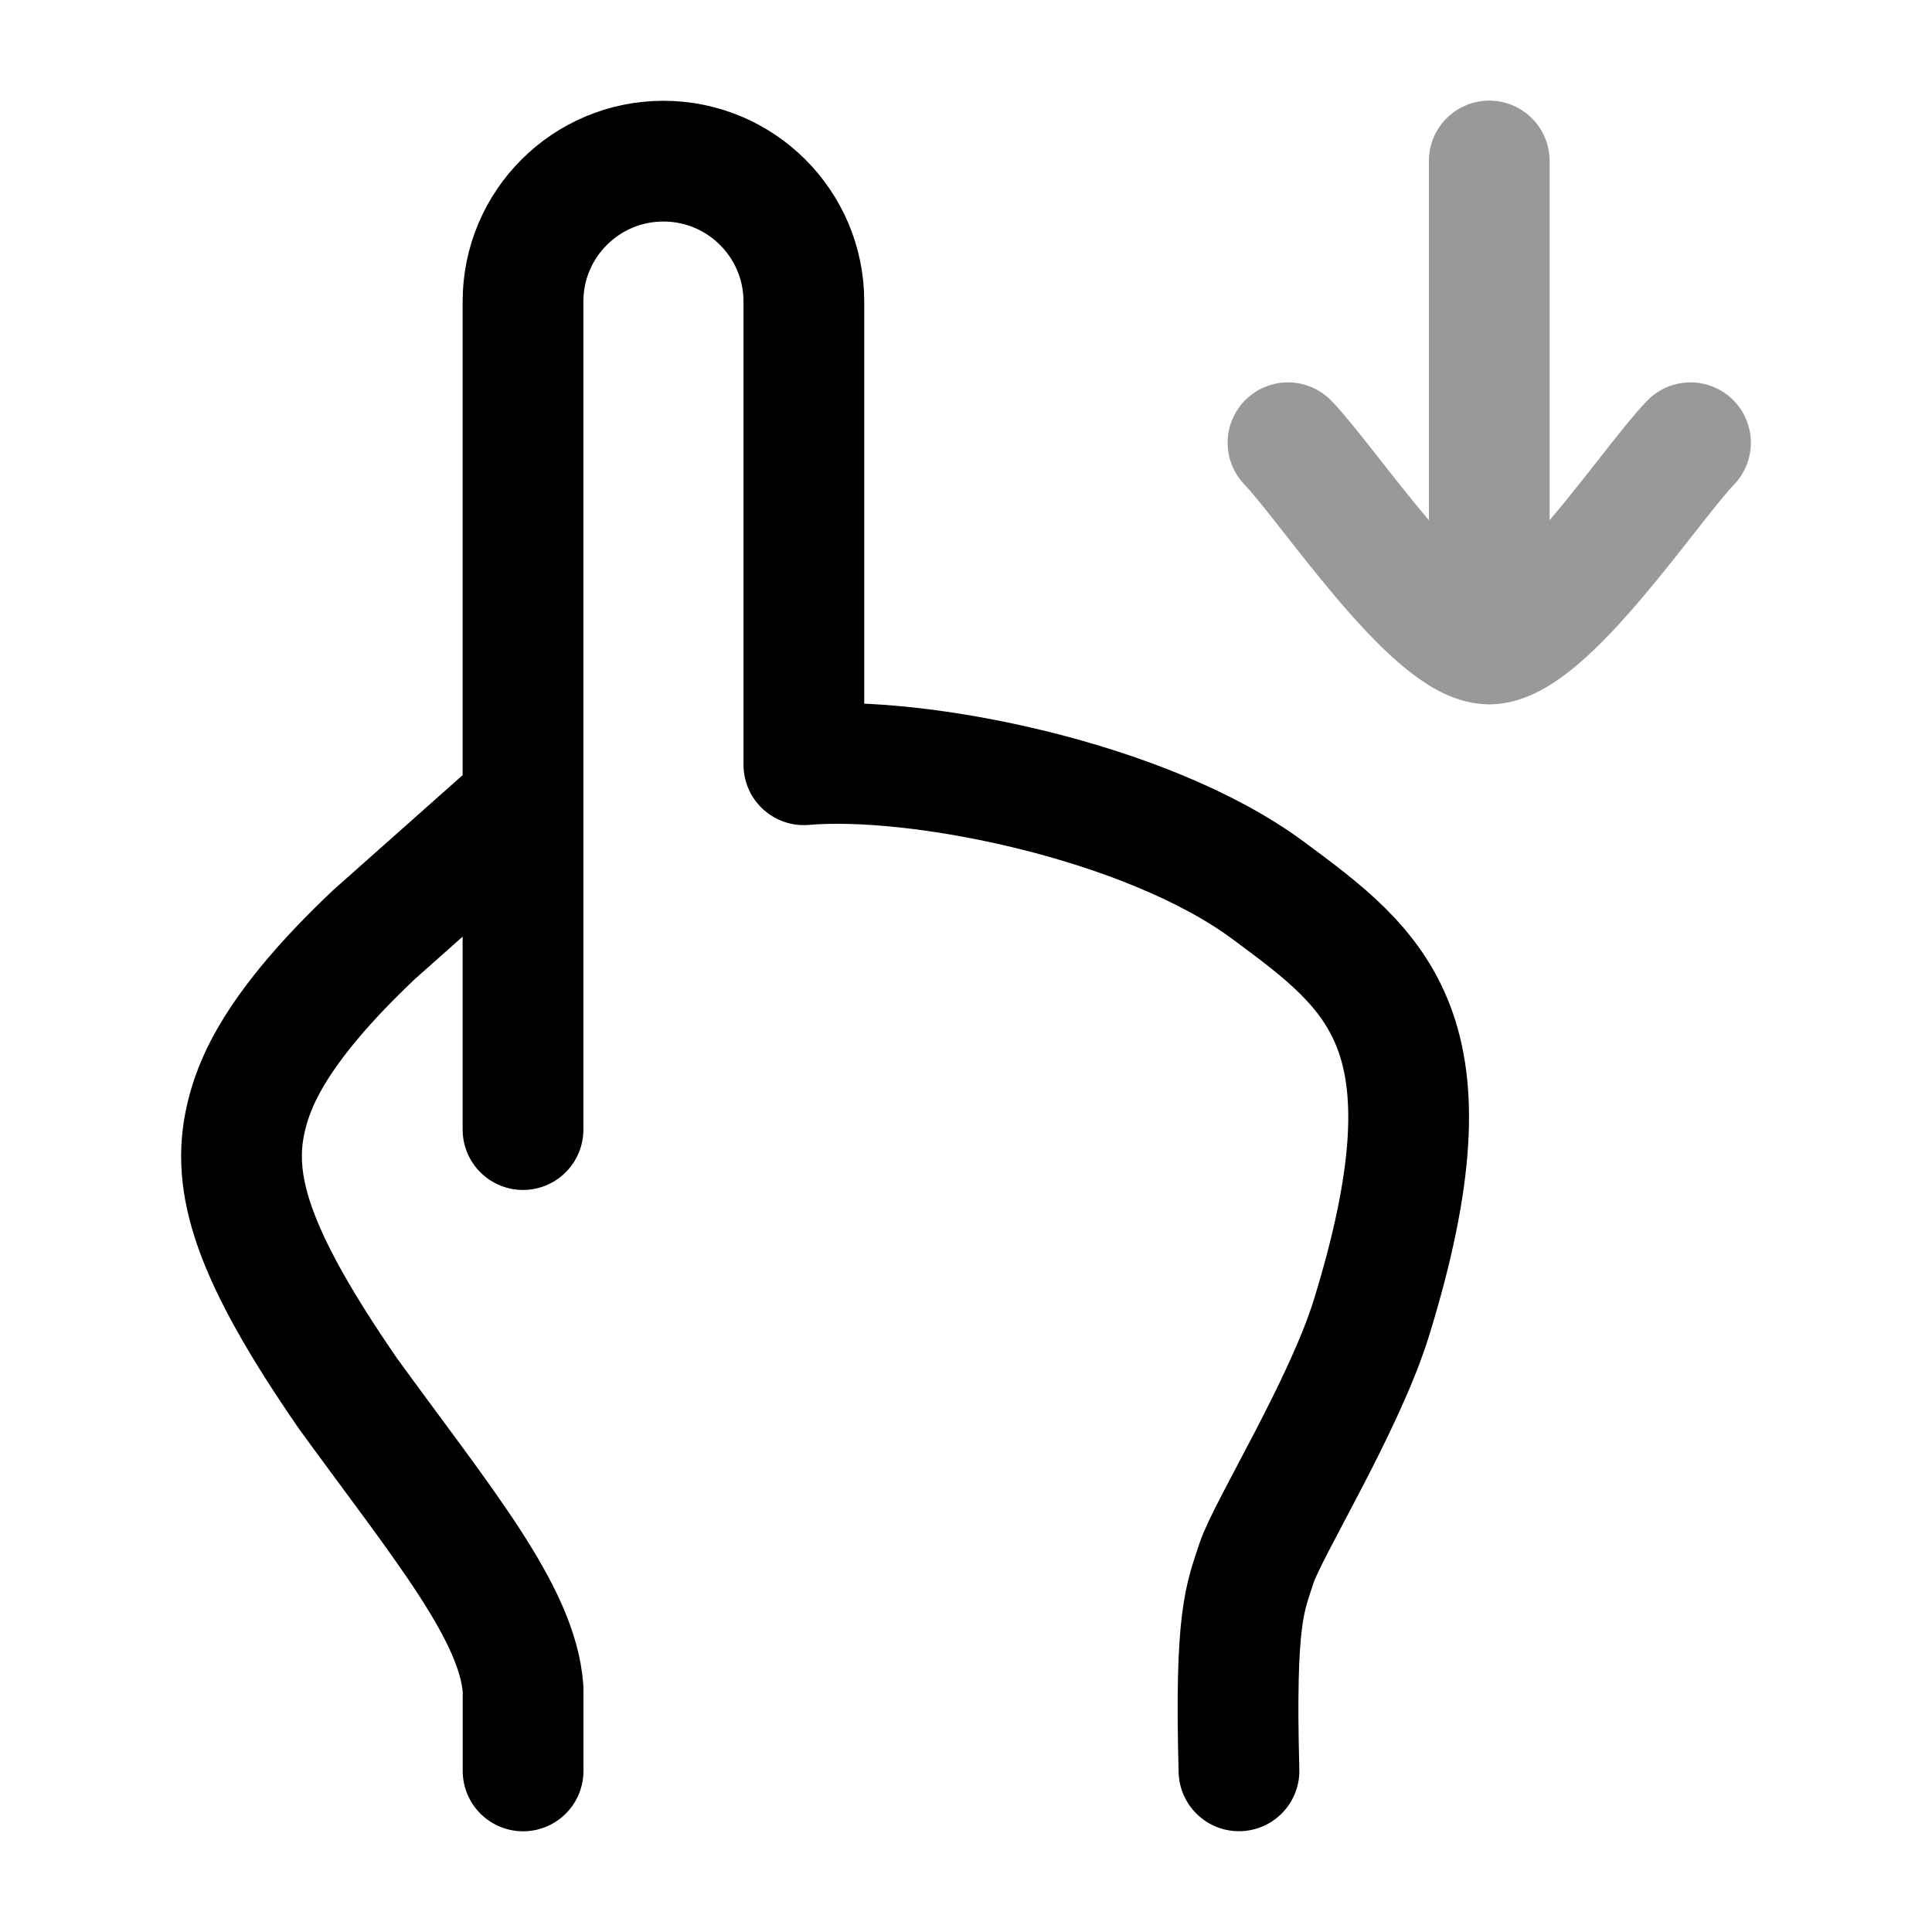 <svg width="24" height="24" viewBox="0 0 24 24" fill="none" xmlns="http://www.w3.org/2000/svg">
<path opacity="0.4" d="M18.5 8V2M18.5 8C17.8 8 16.491 6.006 16 5.5M18.5 8C19.2 8 20.509 6.006 21 5.5" stroke="currentColor" stroke-width="1.5" stroke-linecap="round" stroke-linejoin="round"/>
<path d="M15.391 21.998C15.339 20.084 15.468 19.854 15.605 19.428C15.742 19.002 16.698 17.466 17.037 16.369C18.131 12.82 17.111 12.065 15.751 11.059C14.242 9.943 11.397 9.377 9.986 9.5V3.746C9.986 2.783 9.205 2.002 8.241 2.002C7.278 2.002 6.497 2.783 6.497 3.746V9.966M6.497 9.966L4.646 11.61C3.406 12.783 3.153 13.47 3.056 13.885C2.867 14.697 3.125 15.576 4.327 17.317C5.495 18.924 6.433 20.041 6.498 20.985V21.999M6.497 9.966V14.032" stroke="currentColor" stroke-width="1.5" stroke-linecap="round" stroke-linejoin="round"/>
</svg>
